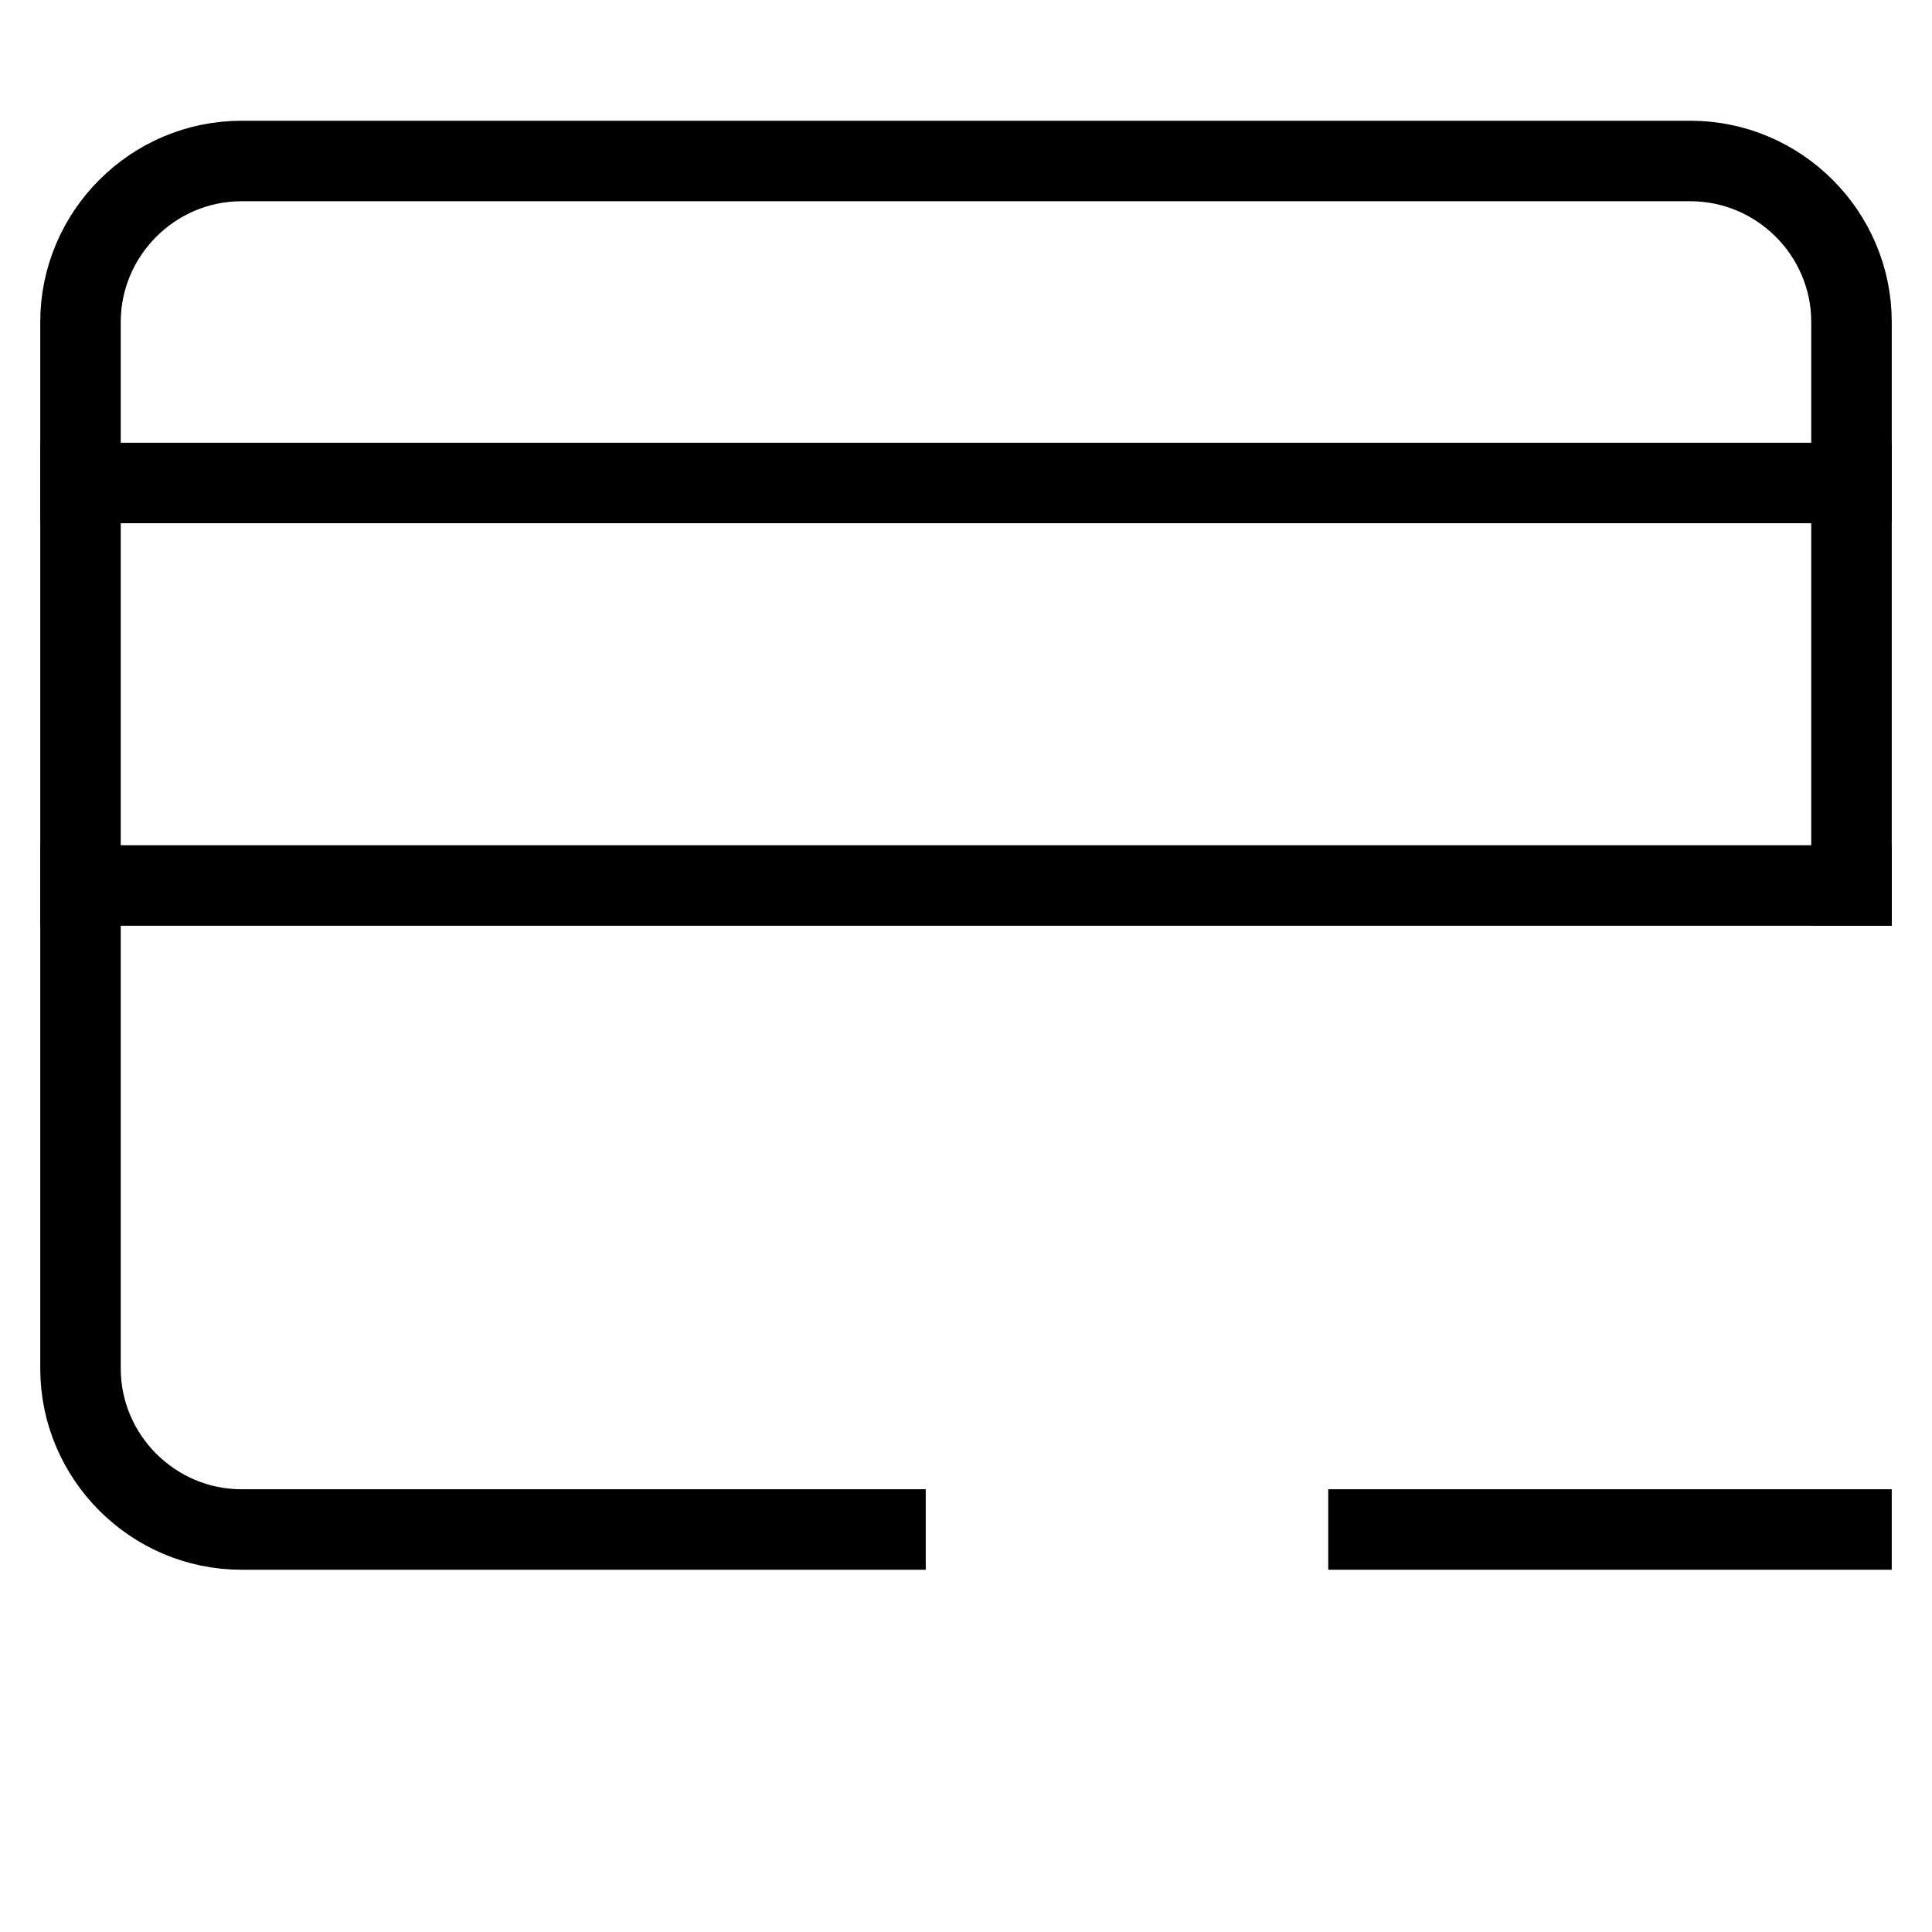 <svg id="nc_icon" xmlns="http://www.w3.org/2000/svg" xml:space="preserve" viewBox="0 0 24 24"><g fill="none" stroke="currentColor" stroke-linecap="square" stroke-miterlimit="10" class="nc-icon-wrapper"><path d="M1 6h22M1 11h22" vector-effect="non-scaling-stroke"/><path d="M17 19h6" data-color="color-2" vector-effect="non-scaling-stroke"/><path d="M23 11V4c0-1.1-.9-2-2-2H3c-1.1 0-2 .9-2 2v13c0 1.1.9 2 2 2h8" vector-effect="non-scaling-stroke"/></g></svg>
